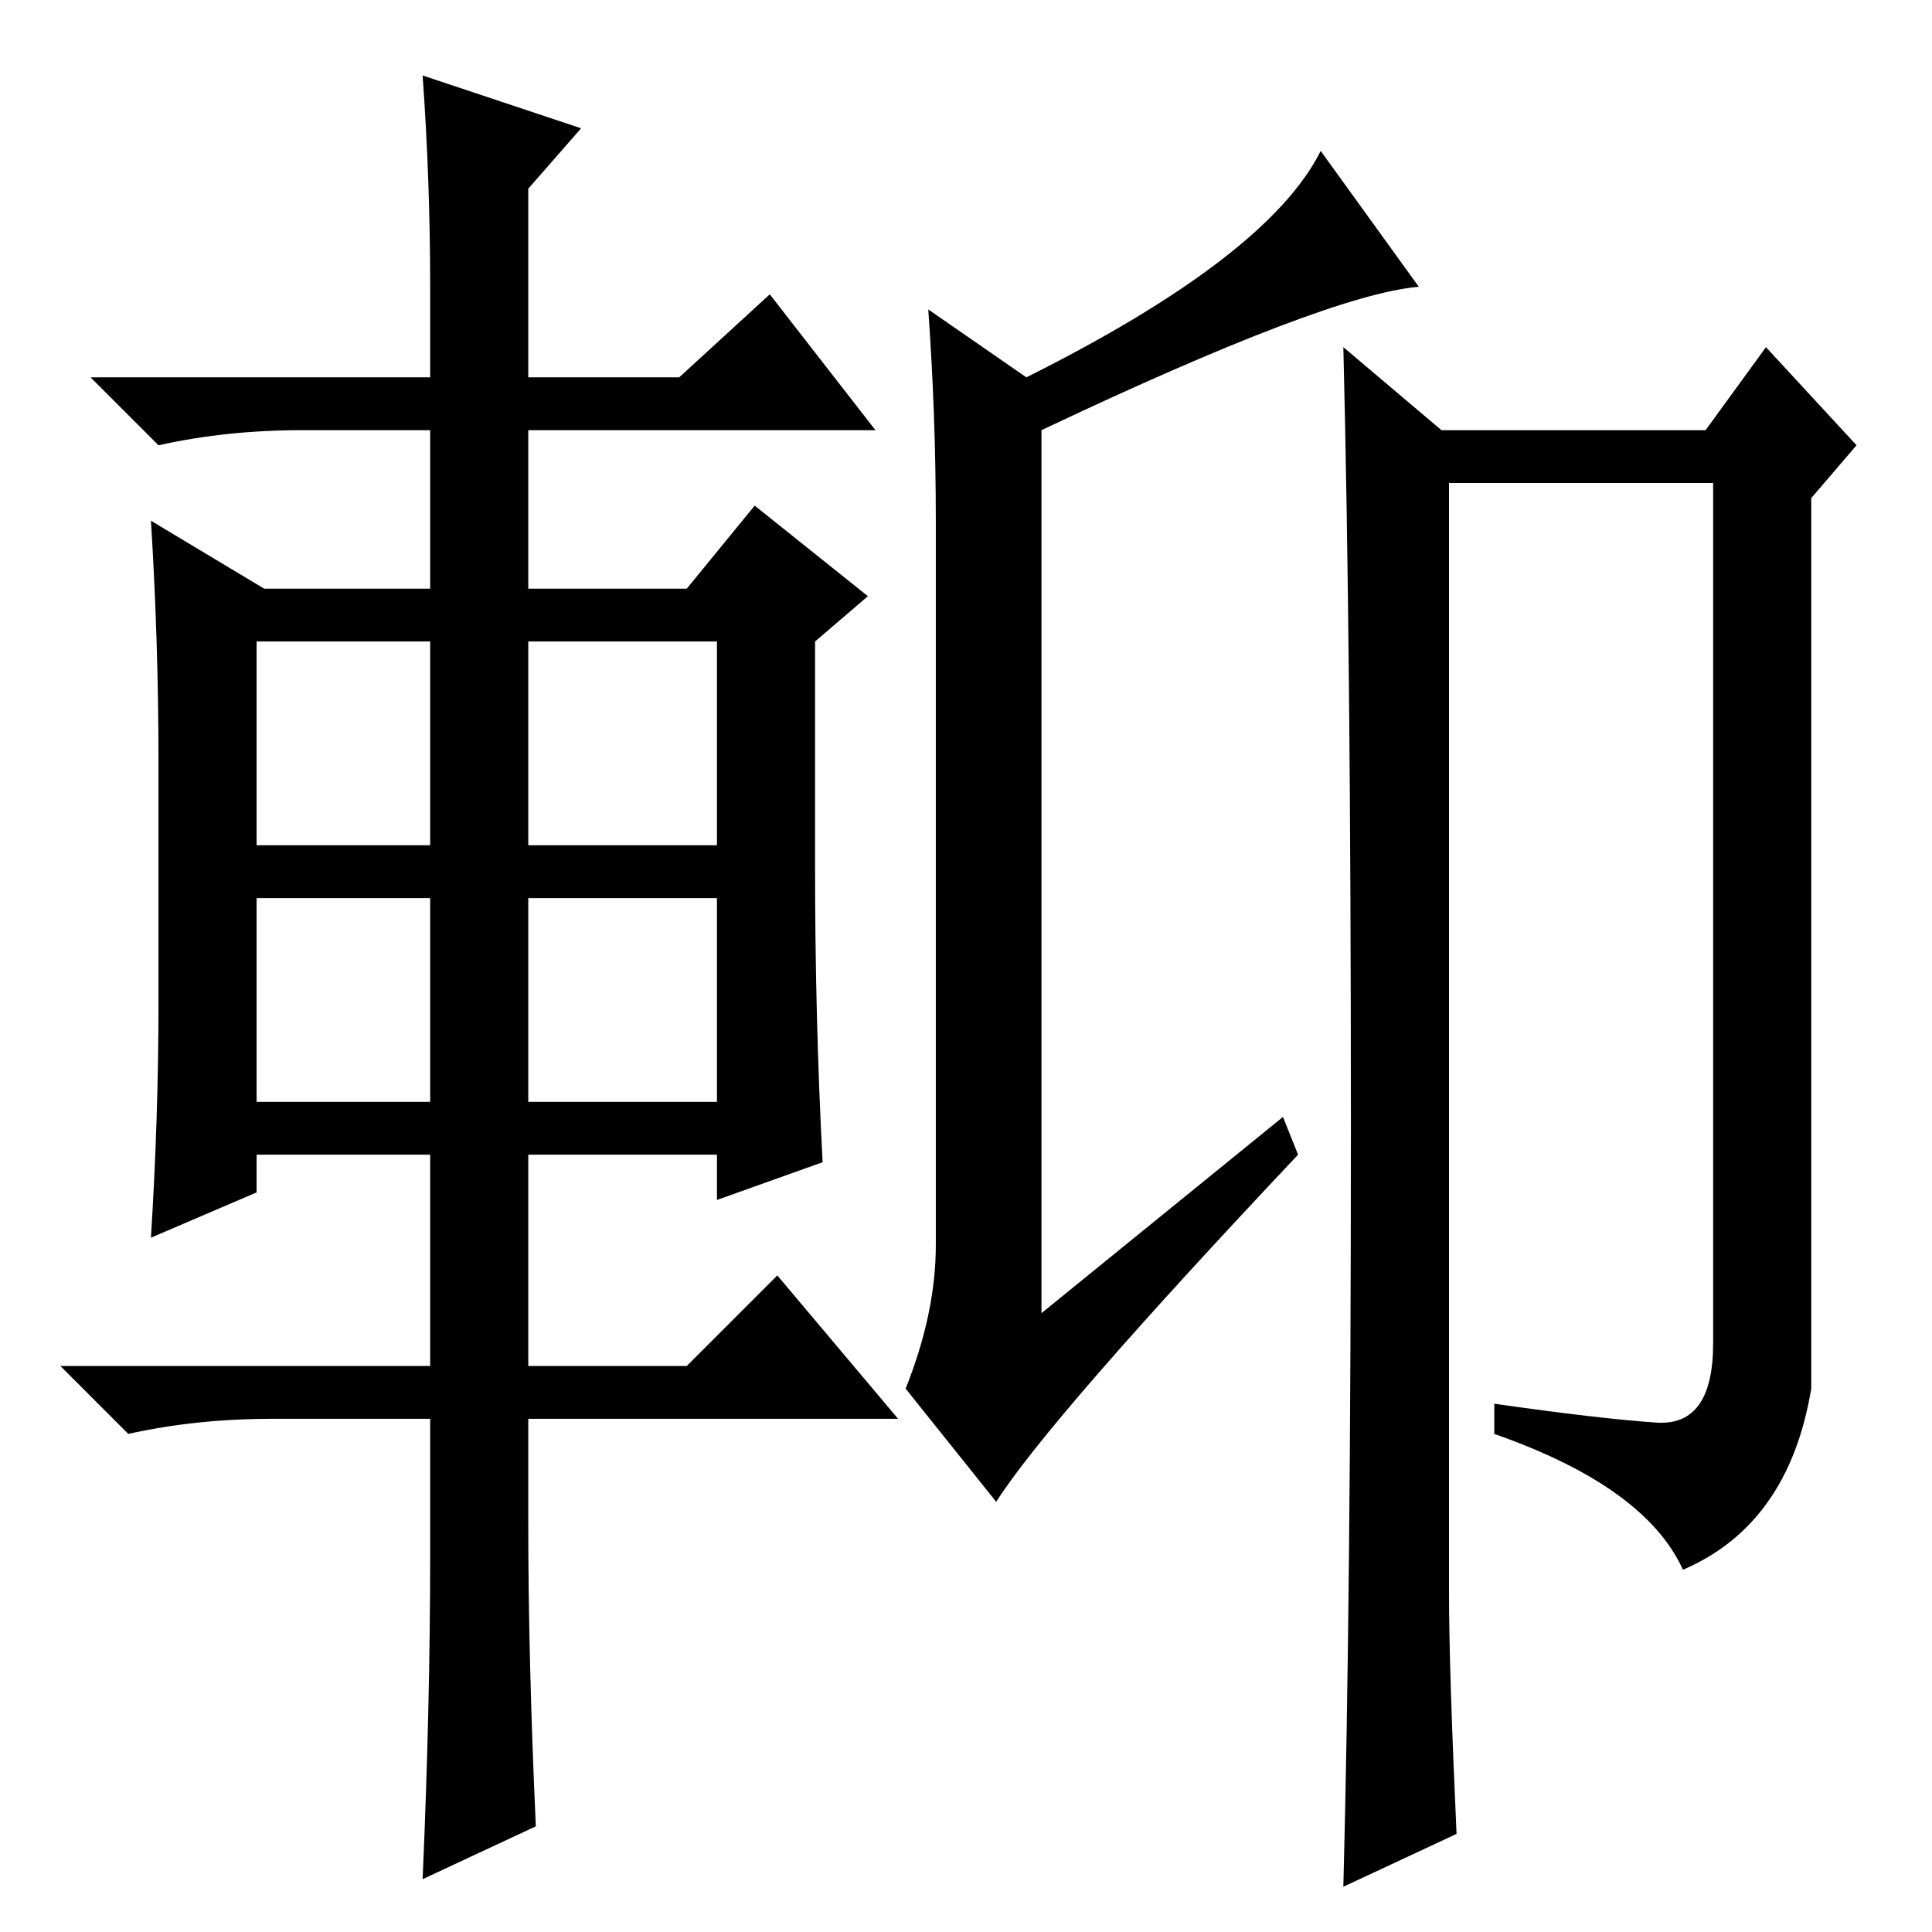 <?xml version="1.0" standalone="no"?>
<!DOCTYPE svg PUBLIC "-//W3C//DTD SVG 1.1//EN" "http://www.w3.org/Graphics/SVG/1.1/DTD/svg11.dtd" >
<svg xmlns="http://www.w3.org/2000/svg" xmlns:xlink="http://www.w3.org/1999/xlink" version="1.1" viewBox="0 -36 256 256">
  <g transform="matrix(1 0 0 -1 0 220)">
   <path fill="currentColor"
d="M170 108l2 -5q-33 -35 -40 -46l-12 15q4 10 4 19v96q0 14 -1 28l13 -9q32 16 39 30l13 -18q-12 -1 -50 -19v-117zM179 107q0 63 -1 103l13 -11h35l8 11l12 -13l-6 -7v-118q-3 -18 -17 -24q-5 11 -25 18v4q14 -2 21.5 -2.5t7.5 10.5v114h-35v-147q0 -10 1 -32l-15 -7
q1 38 1 101zM57 218q0 14 -1 28l21 -7l-7 -8v-25h20l12 11l14 -18h-46v-21h21l9 11l15 -12l-7 -6v-30q0 -20 1 -39l-14 -5v6h-25v-28h21l12 12l16 -19h-49v-14q0 -18 1 -40l-15 -7q1 23 1 43v18h-21q-10 0 -19 -2l-9 9h49v28h-23v-5l-14 -6q1 16 1 31v32q0 16 -1 32l15 -9
h22v21h-17q-10 0 -19 -2l-9 9h45v12zM34 171v-27h23v27h-23zM70 171v-27h25v27h-25zM70 137v-27h25v27h-25zM34 137v-27h23v27h-23z" />
  </g>

</svg>
